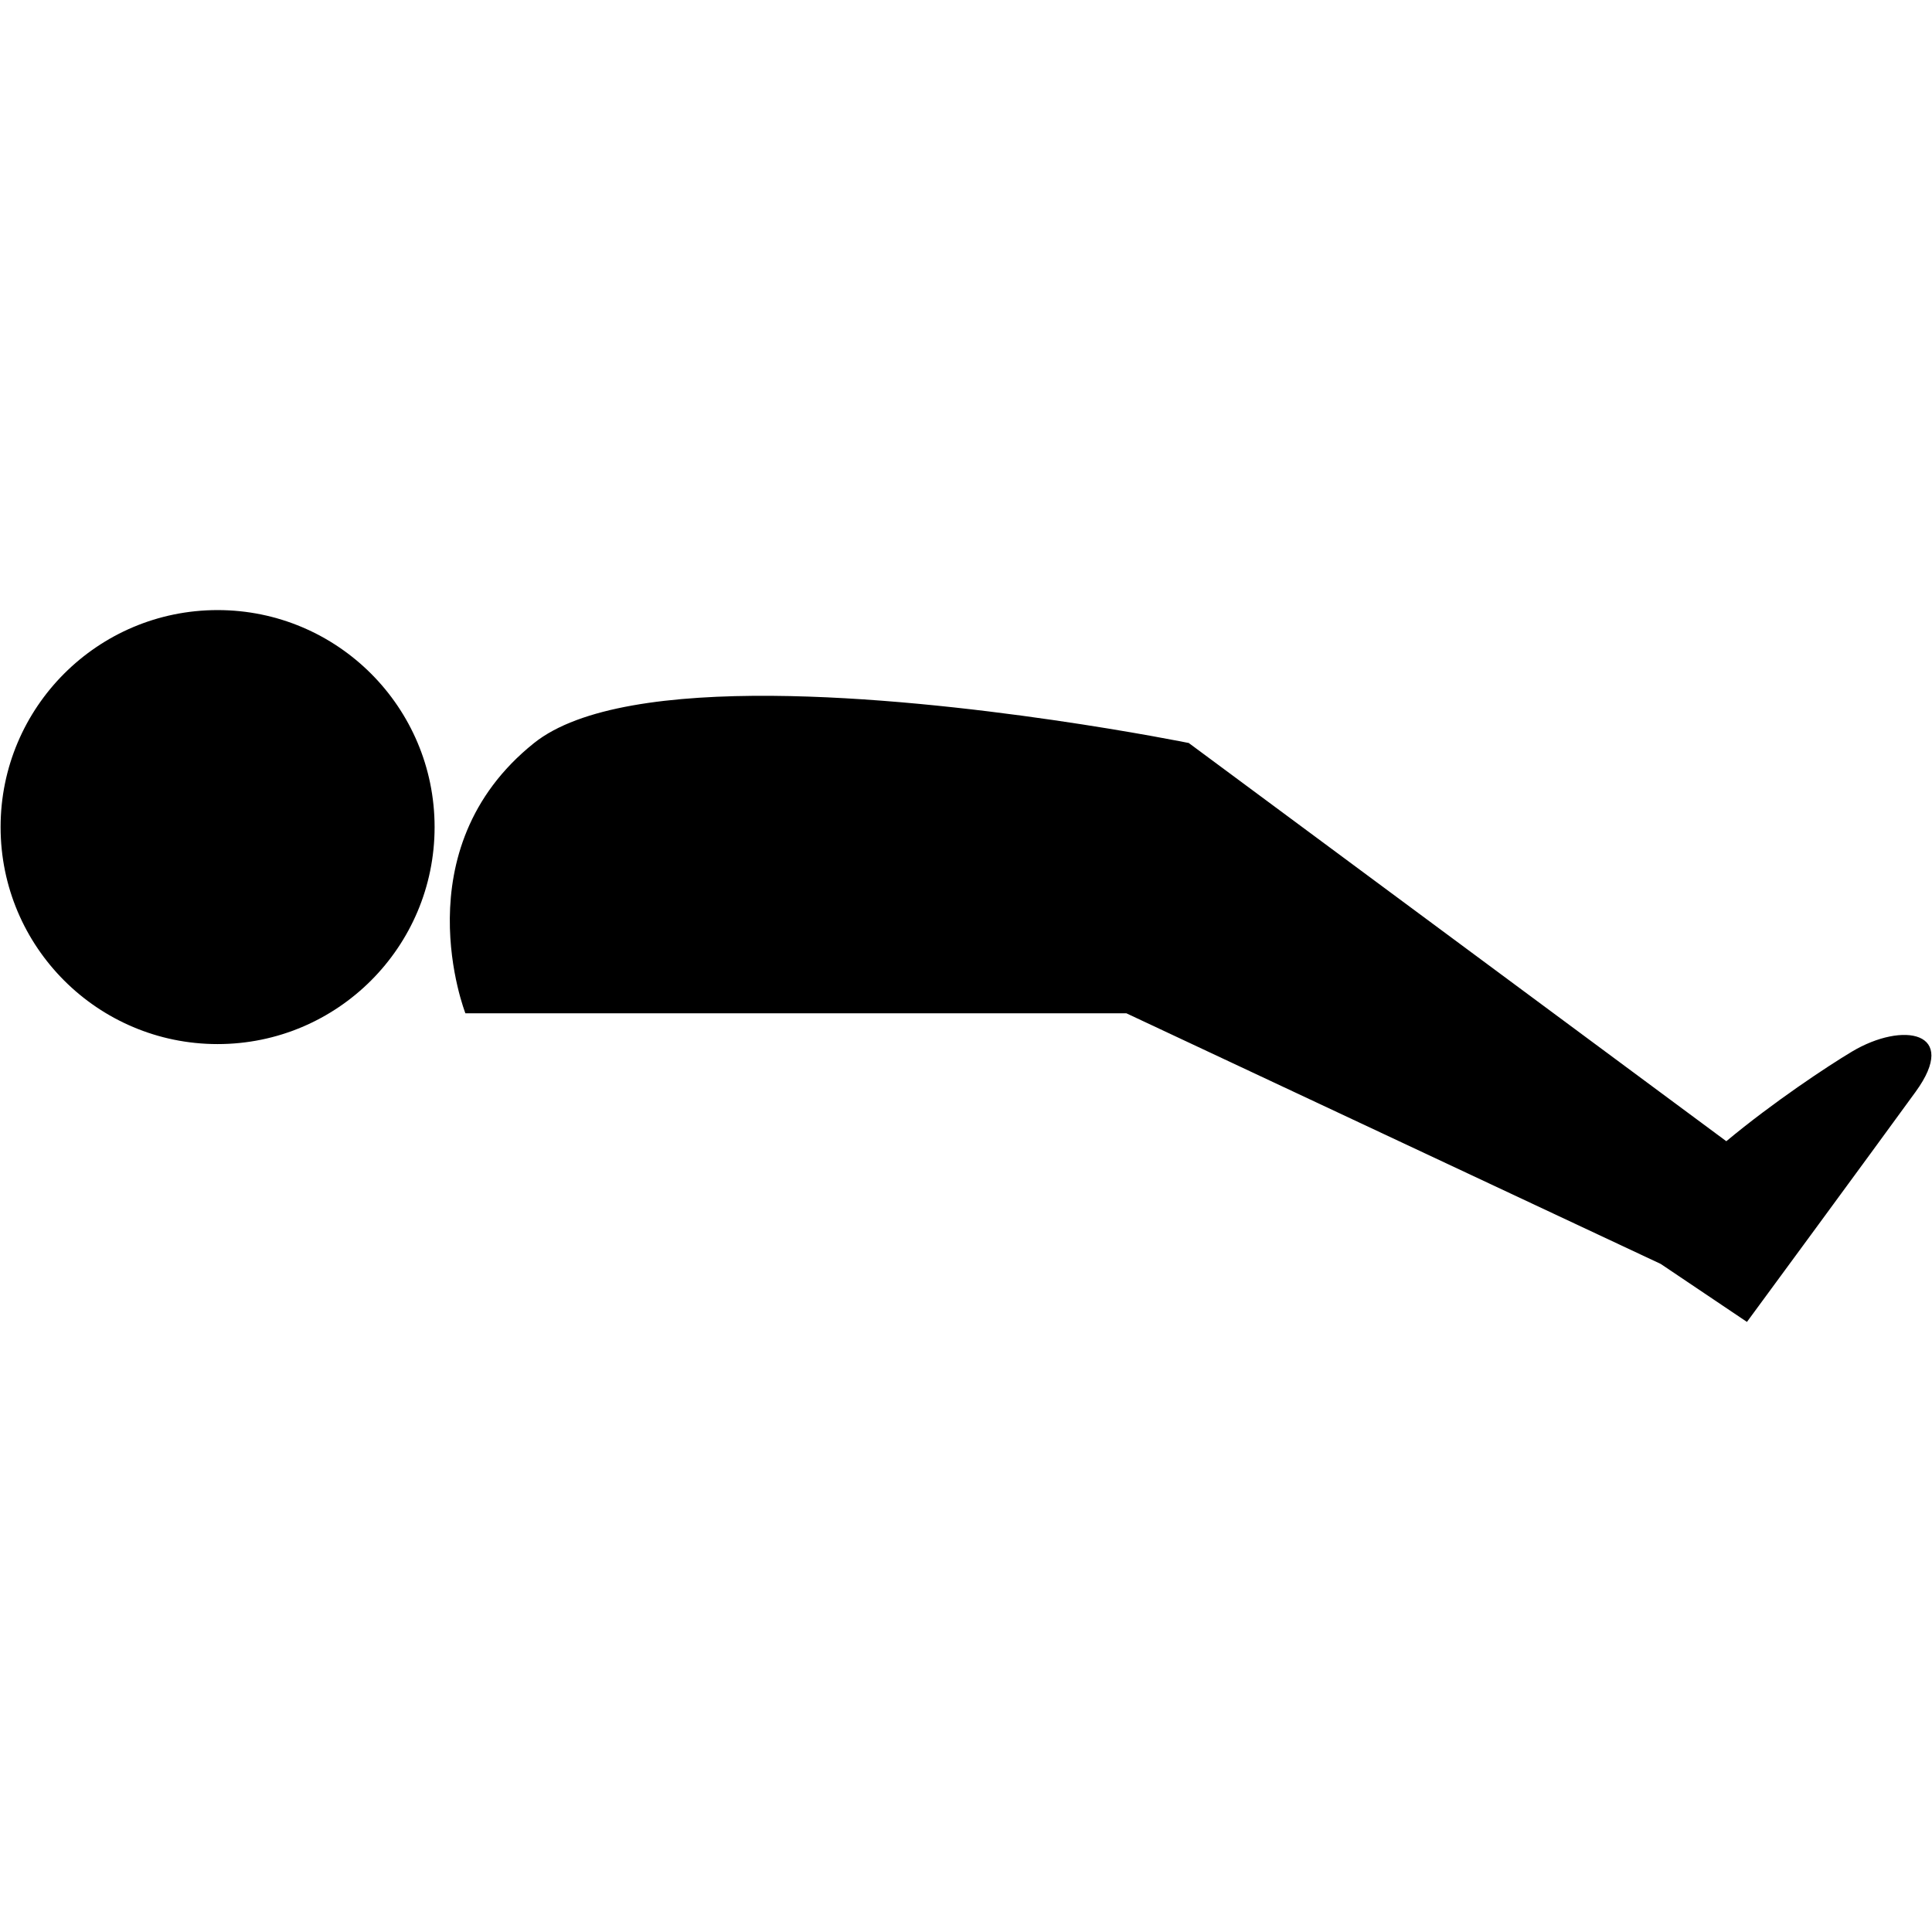 <?xml version="1.0" encoding="UTF-8" standalone="no"?>
<svg
   width="690"
   height="690"
   viewBox="0 0 690 690"
   fill="none"
   version="1.1"
   id="svg2813"
   sodipodi:docname="leg-down.svg"
   inkscape:version="1.1.1 (3bf5ae0d25, 2021-09-20)"
   xmlns:inkscape="http://www.inkscape.org/namespaces/inkscape"
   xmlns:sodipodi="http://sodipodi.sourceforge.net/DTD/sodipodi-0.dtd"
   xmlns="http://www.w3.org/2000/svg"
   xmlns:svg="http://www.w3.org/2000/svg">
  <defs
     id="defs2817" />
  <sodipodi:namedview
     id="namedview2815"
     pagecolor="#505050"
     bordercolor="#eeeeee"
     borderopacity="1"
     inkscape:pageshadow="0"
     inkscape:pageopacity="0"
     inkscape:pagecheckerboard="0"
     showgrid="false"
     inkscape:zoom="1.7710145"
     inkscape:cx="345"
     inkscape:cy="127.32815"
     inkscape:window-width="1920"
     inkscape:window-height="1017"
     inkscape:window-x="1072"
     inkscape:window-y="979"
     inkscape:window-maximized="1"
     inkscape:current-layer="svg2813" />
  <path
     id="path2807"
     d="m 77.713,217.887 c -42.802,0 -77.5,34.698 -77.5,77.5 0,42.802 34.698,77.5 77.5,77.5 42.802,0 77.5,-34.698 77.5,-77.5 0,-42.802 -34.698,-77.5 -77.5,-77.5 z m 198.037,30.623 c -35.956,-0.268 -68.709,3.814 -85.037,16.877 -47.5,38 -24.498,96.5 -24.498,96.5 h 236.053 l 190.842,89.514 30.799,20.713 c 0,0 44.564,-60.596 60.256,-82.207 15.692,-21.61 -4.563,-25.213 -22.779,-14.32 -8.685,5.193 -28.111,18.058 -44.846,31.99 l -191.729,-142.029 -0.065,0.094 -0.033,-0.254 c 0,0 -80.319,-16.366 -148.963,-16.877 z"
     style="fill:#000000" />
</svg>
